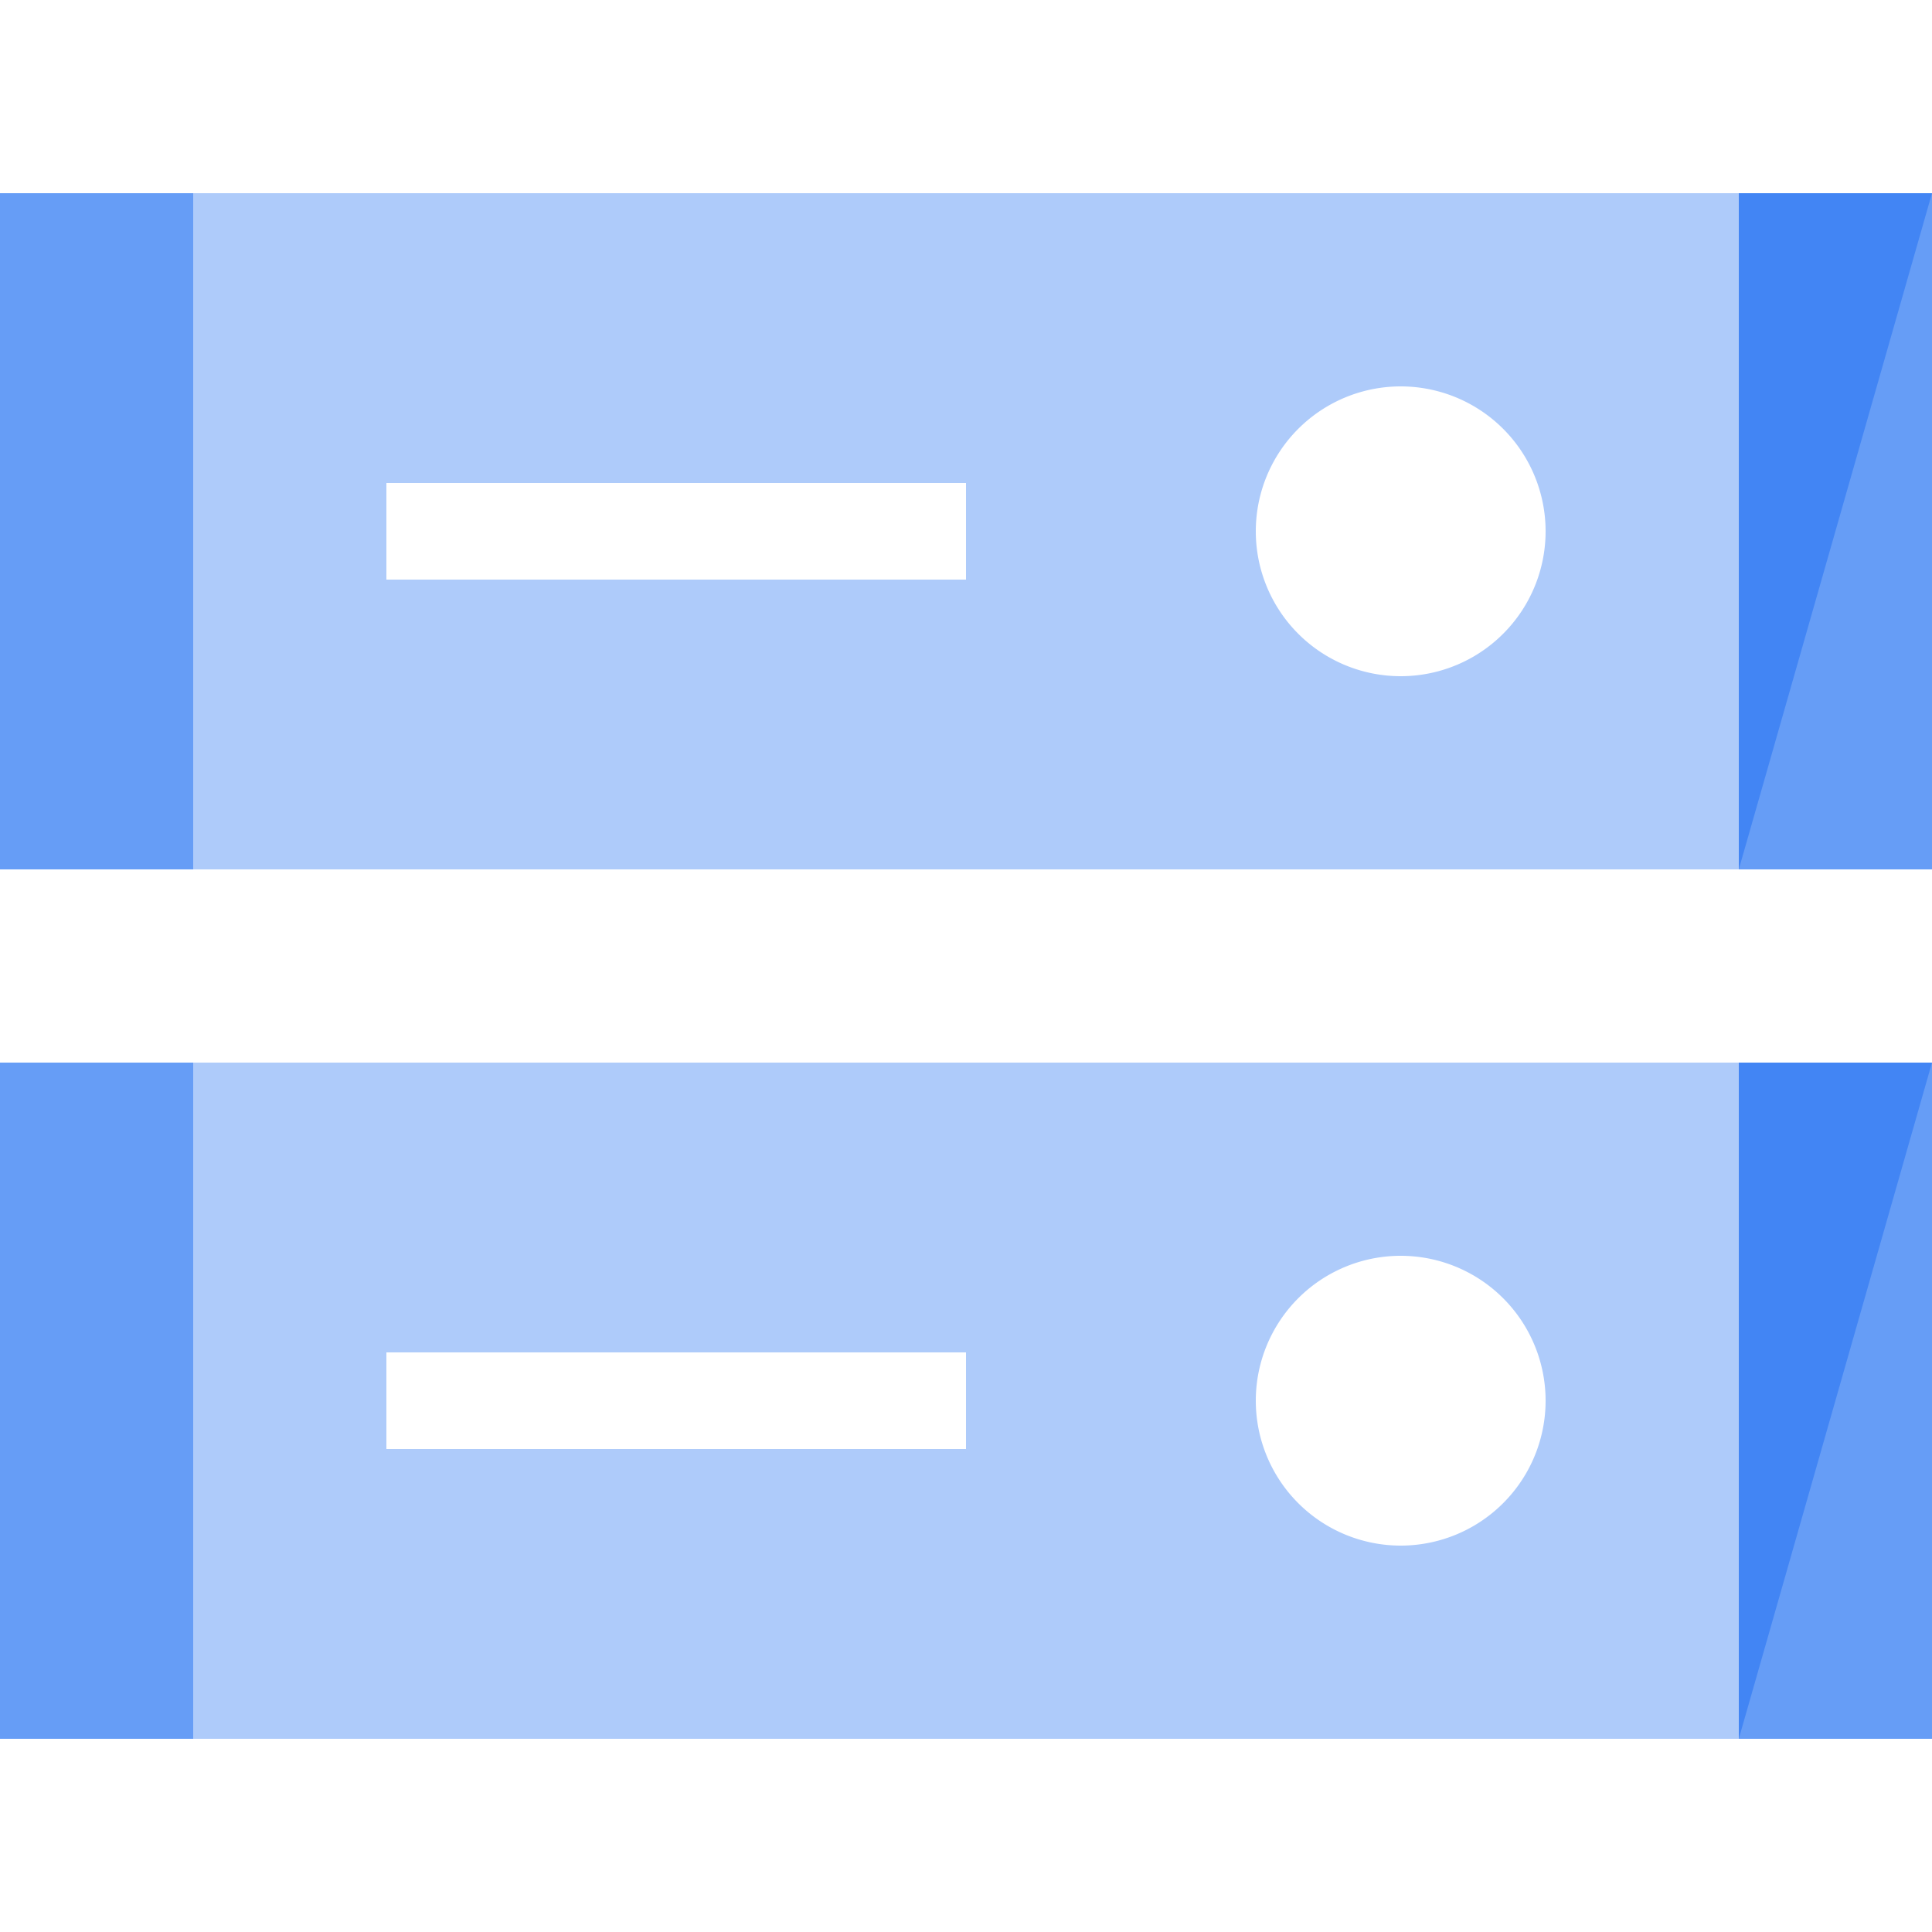 <svg id="Layer_1" data-name="Layer 1" xmlns="http://www.w3.org/2000/svg" viewBox="0 0 100 100"><defs><style>.cls-1{fill:#aecbfa;}.cls-2{fill:#669df6;}.cls-3{fill:#4285f4;}</style></defs><path class="cls-1" d="M0,10V45H100V10ZM50,30H20V25H50Zm22.5,5A7.5,7.5,0,1,1,80,27.5,7.5,7.5,0,0,1,72.5,35Z"/><path class="cls-1" d="M0,55V90H100V55ZM50,75H20V70H50Zm22.5,5A7.5,7.5,0,1,1,80,72.5,7.5,7.5,0,0,1,72.5,80Z"/><rect class="cls-2" x="90" y="10" width="10" height="35"/><polygon class="cls-3" points="100 10 90 10 90 45 100 10"/><rect class="cls-2" y="10" width="10" height="35"/><rect class="cls-2" x="90" y="55" width="10" height="35"/><polygon class="cls-3" points="100 55 90 55 90 90 100 55"/><rect class="cls-2" y="55" width="10" height="35"/></svg>